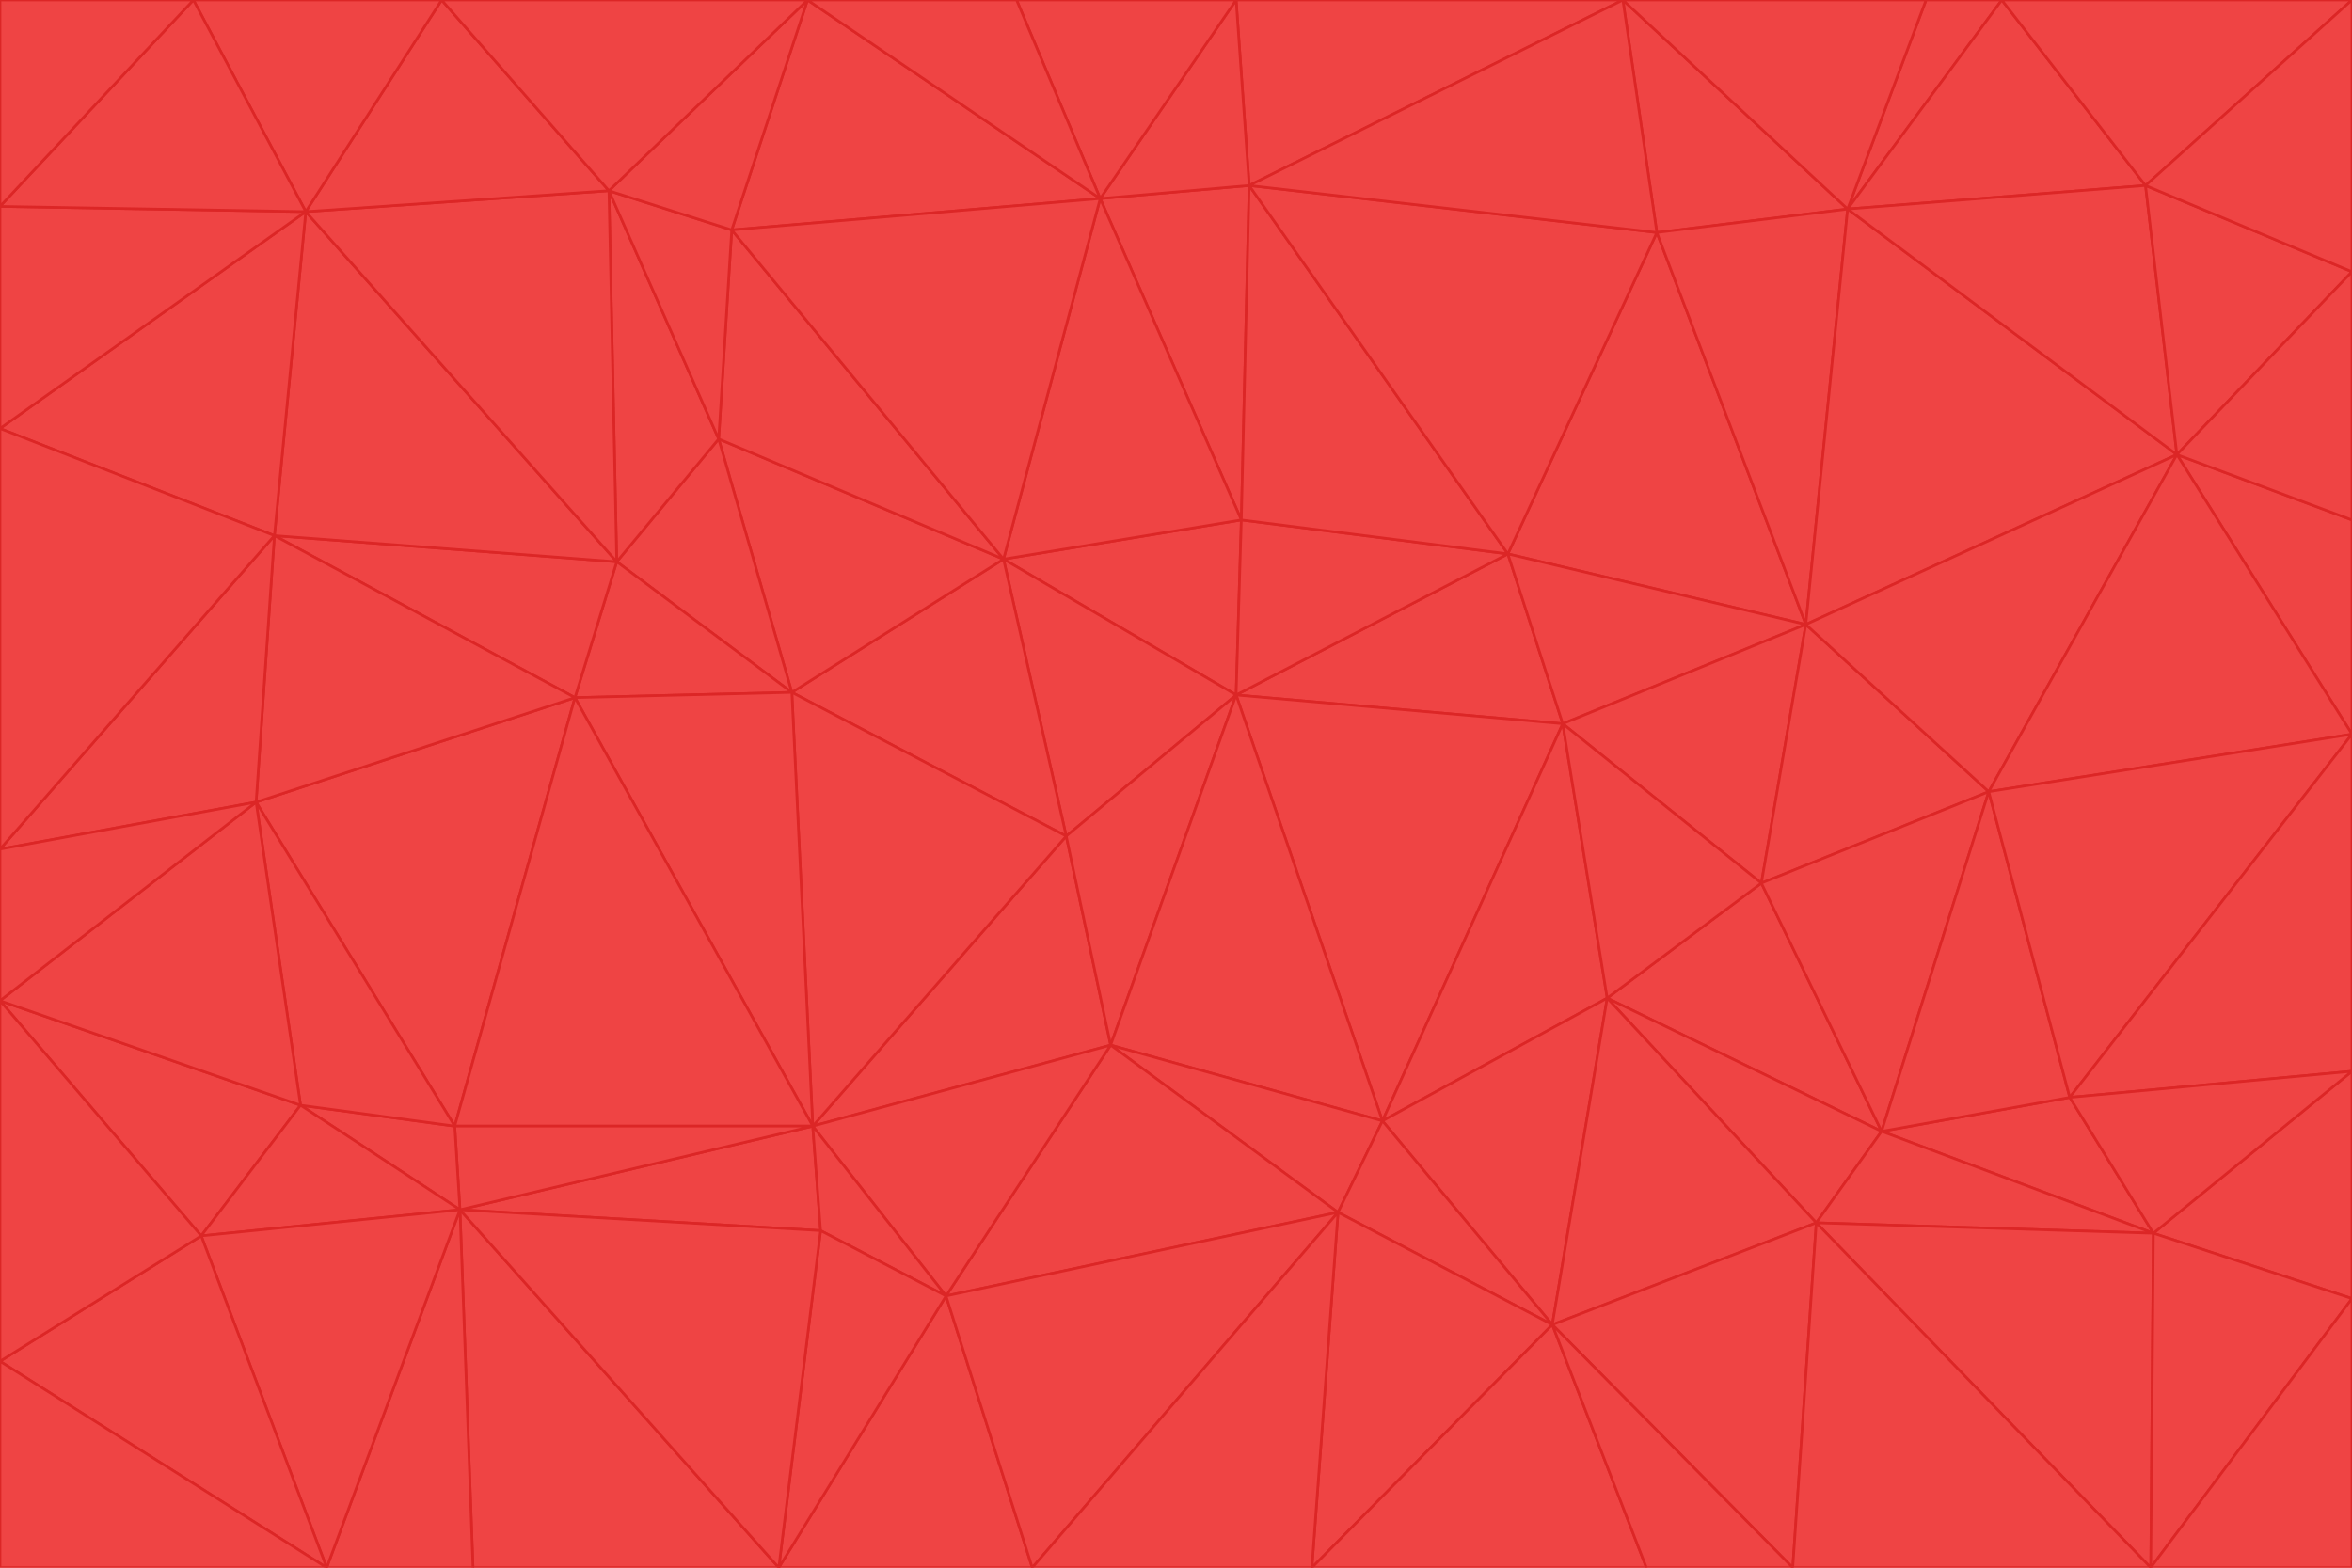 <svg id="visual" viewBox="0 0 900 600" width="900" height="600" xmlns="http://www.w3.org/2000/svg" xmlns:xlink="http://www.w3.org/1999/xlink" version="1.1"><g stroke-width="1" stroke-linejoin="bevel"><path d="M473 266L475 199L384 214Z" fill="#ef4444" stroke="#dc2626"></path><path d="M384 214L408 320L473 266Z" fill="#ef4444" stroke="#dc2626"></path><path d="M384 214L303 265L408 320Z" fill="#ef4444" stroke="#dc2626"></path><path d="M598 277L577 212L473 266Z" fill="#ef4444" stroke="#dc2626"></path><path d="M473 266L577 212L475 199Z" fill="#ef4444" stroke="#dc2626"></path><path d="M478 71L421 76L475 199Z" fill="#ef4444" stroke="#dc2626"></path><path d="M475 199L421 76L384 214Z" fill="#ef4444" stroke="#dc2626"></path><path d="M384 214L275 168L303 265Z" fill="#ef4444" stroke="#dc2626"></path><path d="M577 212L478 71L475 199Z" fill="#ef4444" stroke="#dc2626"></path><path d="M311 431L425 400L408 320Z" fill="#ef4444" stroke="#dc2626"></path><path d="M408 320L425 400L473 266Z" fill="#ef4444" stroke="#dc2626"></path><path d="M529 429L598 277L473 266Z" fill="#ef4444" stroke="#dc2626"></path><path d="M280 88L275 168L384 214Z" fill="#ef4444" stroke="#dc2626"></path><path d="M275 168L236 215L303 265Z" fill="#ef4444" stroke="#dc2626"></path><path d="M303 265L311 431L408 320Z" fill="#ef4444" stroke="#dc2626"></path><path d="M309 0L280 88L421 76Z" fill="#ef4444" stroke="#dc2626"></path><path d="M421 76L280 88L384 214Z" fill="#ef4444" stroke="#dc2626"></path><path d="M275 168L233 73L236 215Z" fill="#ef4444" stroke="#dc2626"></path><path d="M236 215L220 267L303 265Z" fill="#ef4444" stroke="#dc2626"></path><path d="M425 400L529 429L473 266Z" fill="#ef4444" stroke="#dc2626"></path><path d="M220 267L311 431L303 265Z" fill="#ef4444" stroke="#dc2626"></path><path d="M425 400L512 464L529 429Z" fill="#ef4444" stroke="#dc2626"></path><path d="M621 0L473 0L478 71Z" fill="#ef4444" stroke="#dc2626"></path><path d="M478 71L473 0L421 76Z" fill="#ef4444" stroke="#dc2626"></path><path d="M473 0L389 0L421 76Z" fill="#ef4444" stroke="#dc2626"></path><path d="M529 429L615 382L598 277Z" fill="#ef4444" stroke="#dc2626"></path><path d="M362 496L512 464L425 400Z" fill="#ef4444" stroke="#dc2626"></path><path d="M529 429L594 507L615 382Z" fill="#ef4444" stroke="#dc2626"></path><path d="M691 239L634 89L577 212Z" fill="#ef4444" stroke="#dc2626"></path><path d="M577 212L634 89L478 71Z" fill="#ef4444" stroke="#dc2626"></path><path d="M691 239L577 212L598 277Z" fill="#ef4444" stroke="#dc2626"></path><path d="M280 88L233 73L275 168Z" fill="#ef4444" stroke="#dc2626"></path><path d="M236 215L105 205L220 267Z" fill="#ef4444" stroke="#dc2626"></path><path d="M309 0L233 73L280 88Z" fill="#ef4444" stroke="#dc2626"></path><path d="M674 338L691 239L598 277Z" fill="#ef4444" stroke="#dc2626"></path><path d="M389 0L309 0L421 76Z" fill="#ef4444" stroke="#dc2626"></path><path d="M720 433L674 338L615 382Z" fill="#ef4444" stroke="#dc2626"></path><path d="M615 382L674 338L598 277Z" fill="#ef4444" stroke="#dc2626"></path><path d="M176 463L314 471L311 431Z" fill="#ef4444" stroke="#dc2626"></path><path d="M311 431L362 496L425 400Z" fill="#ef4444" stroke="#dc2626"></path><path d="M314 471L362 496L311 431Z" fill="#ef4444" stroke="#dc2626"></path><path d="M707 80L621 0L634 89Z" fill="#ef4444" stroke="#dc2626"></path><path d="M634 89L621 0L478 71Z" fill="#ef4444" stroke="#dc2626"></path><path d="M691 239L707 80L634 89Z" fill="#ef4444" stroke="#dc2626"></path><path d="M512 464L594 507L529 429Z" fill="#ef4444" stroke="#dc2626"></path><path d="M502 600L594 507L512 464Z" fill="#ef4444" stroke="#dc2626"></path><path d="M98 307L174 431L220 267Z" fill="#ef4444" stroke="#dc2626"></path><path d="M220 267L174 431L311 431Z" fill="#ef4444" stroke="#dc2626"></path><path d="M298 600L395 600L362 496Z" fill="#ef4444" stroke="#dc2626"></path><path d="M117 81L105 205L236 215Z" fill="#ef4444" stroke="#dc2626"></path><path d="M674 338L761 303L691 239Z" fill="#ef4444" stroke="#dc2626"></path><path d="M691 239L833 174L707 80Z" fill="#ef4444" stroke="#dc2626"></path><path d="M720 433L761 303L674 338Z" fill="#ef4444" stroke="#dc2626"></path><path d="M105 205L98 307L220 267Z" fill="#ef4444" stroke="#dc2626"></path><path d="M174 431L176 463L311 431Z" fill="#ef4444" stroke="#dc2626"></path><path d="M115 423L176 463L174 431Z" fill="#ef4444" stroke="#dc2626"></path><path d="M695 468L720 433L615 382Z" fill="#ef4444" stroke="#dc2626"></path><path d="M233 73L117 81L236 215Z" fill="#ef4444" stroke="#dc2626"></path><path d="M169 0L117 81L233 73Z" fill="#ef4444" stroke="#dc2626"></path><path d="M309 0L169 0L233 73Z" fill="#ef4444" stroke="#dc2626"></path><path d="M594 507L695 468L615 382Z" fill="#ef4444" stroke="#dc2626"></path><path d="M298 600L362 496L314 471Z" fill="#ef4444" stroke="#dc2626"></path><path d="M362 496L395 600L512 464Z" fill="#ef4444" stroke="#dc2626"></path><path d="M594 507L686 600L695 468Z" fill="#ef4444" stroke="#dc2626"></path><path d="M98 307L115 423L174 431Z" fill="#ef4444" stroke="#dc2626"></path><path d="M395 600L502 600L512 464Z" fill="#ef4444" stroke="#dc2626"></path><path d="M766 0L737 0L707 80Z" fill="#ef4444" stroke="#dc2626"></path><path d="M707 80L737 0L621 0Z" fill="#ef4444" stroke="#dc2626"></path><path d="M181 600L298 600L176 463Z" fill="#ef4444" stroke="#dc2626"></path><path d="M176 463L298 600L314 471Z" fill="#ef4444" stroke="#dc2626"></path><path d="M900 199L833 174L900 281Z" fill="#ef4444" stroke="#dc2626"></path><path d="M761 303L833 174L691 239Z" fill="#ef4444" stroke="#dc2626"></path><path d="M821 71L766 0L707 80Z" fill="#ef4444" stroke="#dc2626"></path><path d="M824 472L792 420L720 433Z" fill="#ef4444" stroke="#dc2626"></path><path d="M720 433L792 420L761 303Z" fill="#ef4444" stroke="#dc2626"></path><path d="M824 472L720 433L695 468Z" fill="#ef4444" stroke="#dc2626"></path><path d="M502 600L630 600L594 507Z" fill="#ef4444" stroke="#dc2626"></path><path d="M833 174L821 71L707 80Z" fill="#ef4444" stroke="#dc2626"></path><path d="M169 0L74 0L117 81Z" fill="#ef4444" stroke="#dc2626"></path><path d="M117 81L0 164L105 205Z" fill="#ef4444" stroke="#dc2626"></path><path d="M105 205L0 325L98 307Z" fill="#ef4444" stroke="#dc2626"></path><path d="M0 383L77 473L115 423Z" fill="#ef4444" stroke="#dc2626"></path><path d="M115 423L77 473L176 463Z" fill="#ef4444" stroke="#dc2626"></path><path d="M0 383L115 423L98 307Z" fill="#ef4444" stroke="#dc2626"></path><path d="M0 79L0 164L117 81Z" fill="#ef4444" stroke="#dc2626"></path><path d="M0 164L0 325L105 205Z" fill="#ef4444" stroke="#dc2626"></path><path d="M630 600L686 600L594 507Z" fill="#ef4444" stroke="#dc2626"></path><path d="M125 600L181 600L176 463Z" fill="#ef4444" stroke="#dc2626"></path><path d="M823 600L824 472L695 468Z" fill="#ef4444" stroke="#dc2626"></path><path d="M900 281L833 174L761 303Z" fill="#ef4444" stroke="#dc2626"></path><path d="M0 325L0 383L98 307Z" fill="#ef4444" stroke="#dc2626"></path><path d="M77 473L125 600L176 463Z" fill="#ef4444" stroke="#dc2626"></path><path d="M74 0L0 79L117 81Z" fill="#ef4444" stroke="#dc2626"></path><path d="M900 281L761 303L792 420Z" fill="#ef4444" stroke="#dc2626"></path><path d="M833 174L900 104L821 71Z" fill="#ef4444" stroke="#dc2626"></path><path d="M900 410L900 281L792 420Z" fill="#ef4444" stroke="#dc2626"></path><path d="M0 521L125 600L77 473Z" fill="#ef4444" stroke="#dc2626"></path><path d="M900 199L900 104L833 174Z" fill="#ef4444" stroke="#dc2626"></path><path d="M821 71L900 0L766 0Z" fill="#ef4444" stroke="#dc2626"></path><path d="M74 0L0 0L0 79Z" fill="#ef4444" stroke="#dc2626"></path><path d="M900 497L900 410L824 472Z" fill="#ef4444" stroke="#dc2626"></path><path d="M824 472L900 410L792 420Z" fill="#ef4444" stroke="#dc2626"></path><path d="M900 104L900 0L821 71Z" fill="#ef4444" stroke="#dc2626"></path><path d="M0 383L0 521L77 473Z" fill="#ef4444" stroke="#dc2626"></path><path d="M686 600L823 600L695 468Z" fill="#ef4444" stroke="#dc2626"></path><path d="M823 600L900 497L824 472Z" fill="#ef4444" stroke="#dc2626"></path><path d="M0 521L0 600L125 600Z" fill="#ef4444" stroke="#dc2626"></path><path d="M823 600L900 600L900 497Z" fill="#ef4444" stroke="#dc2626"></path></g></svg>